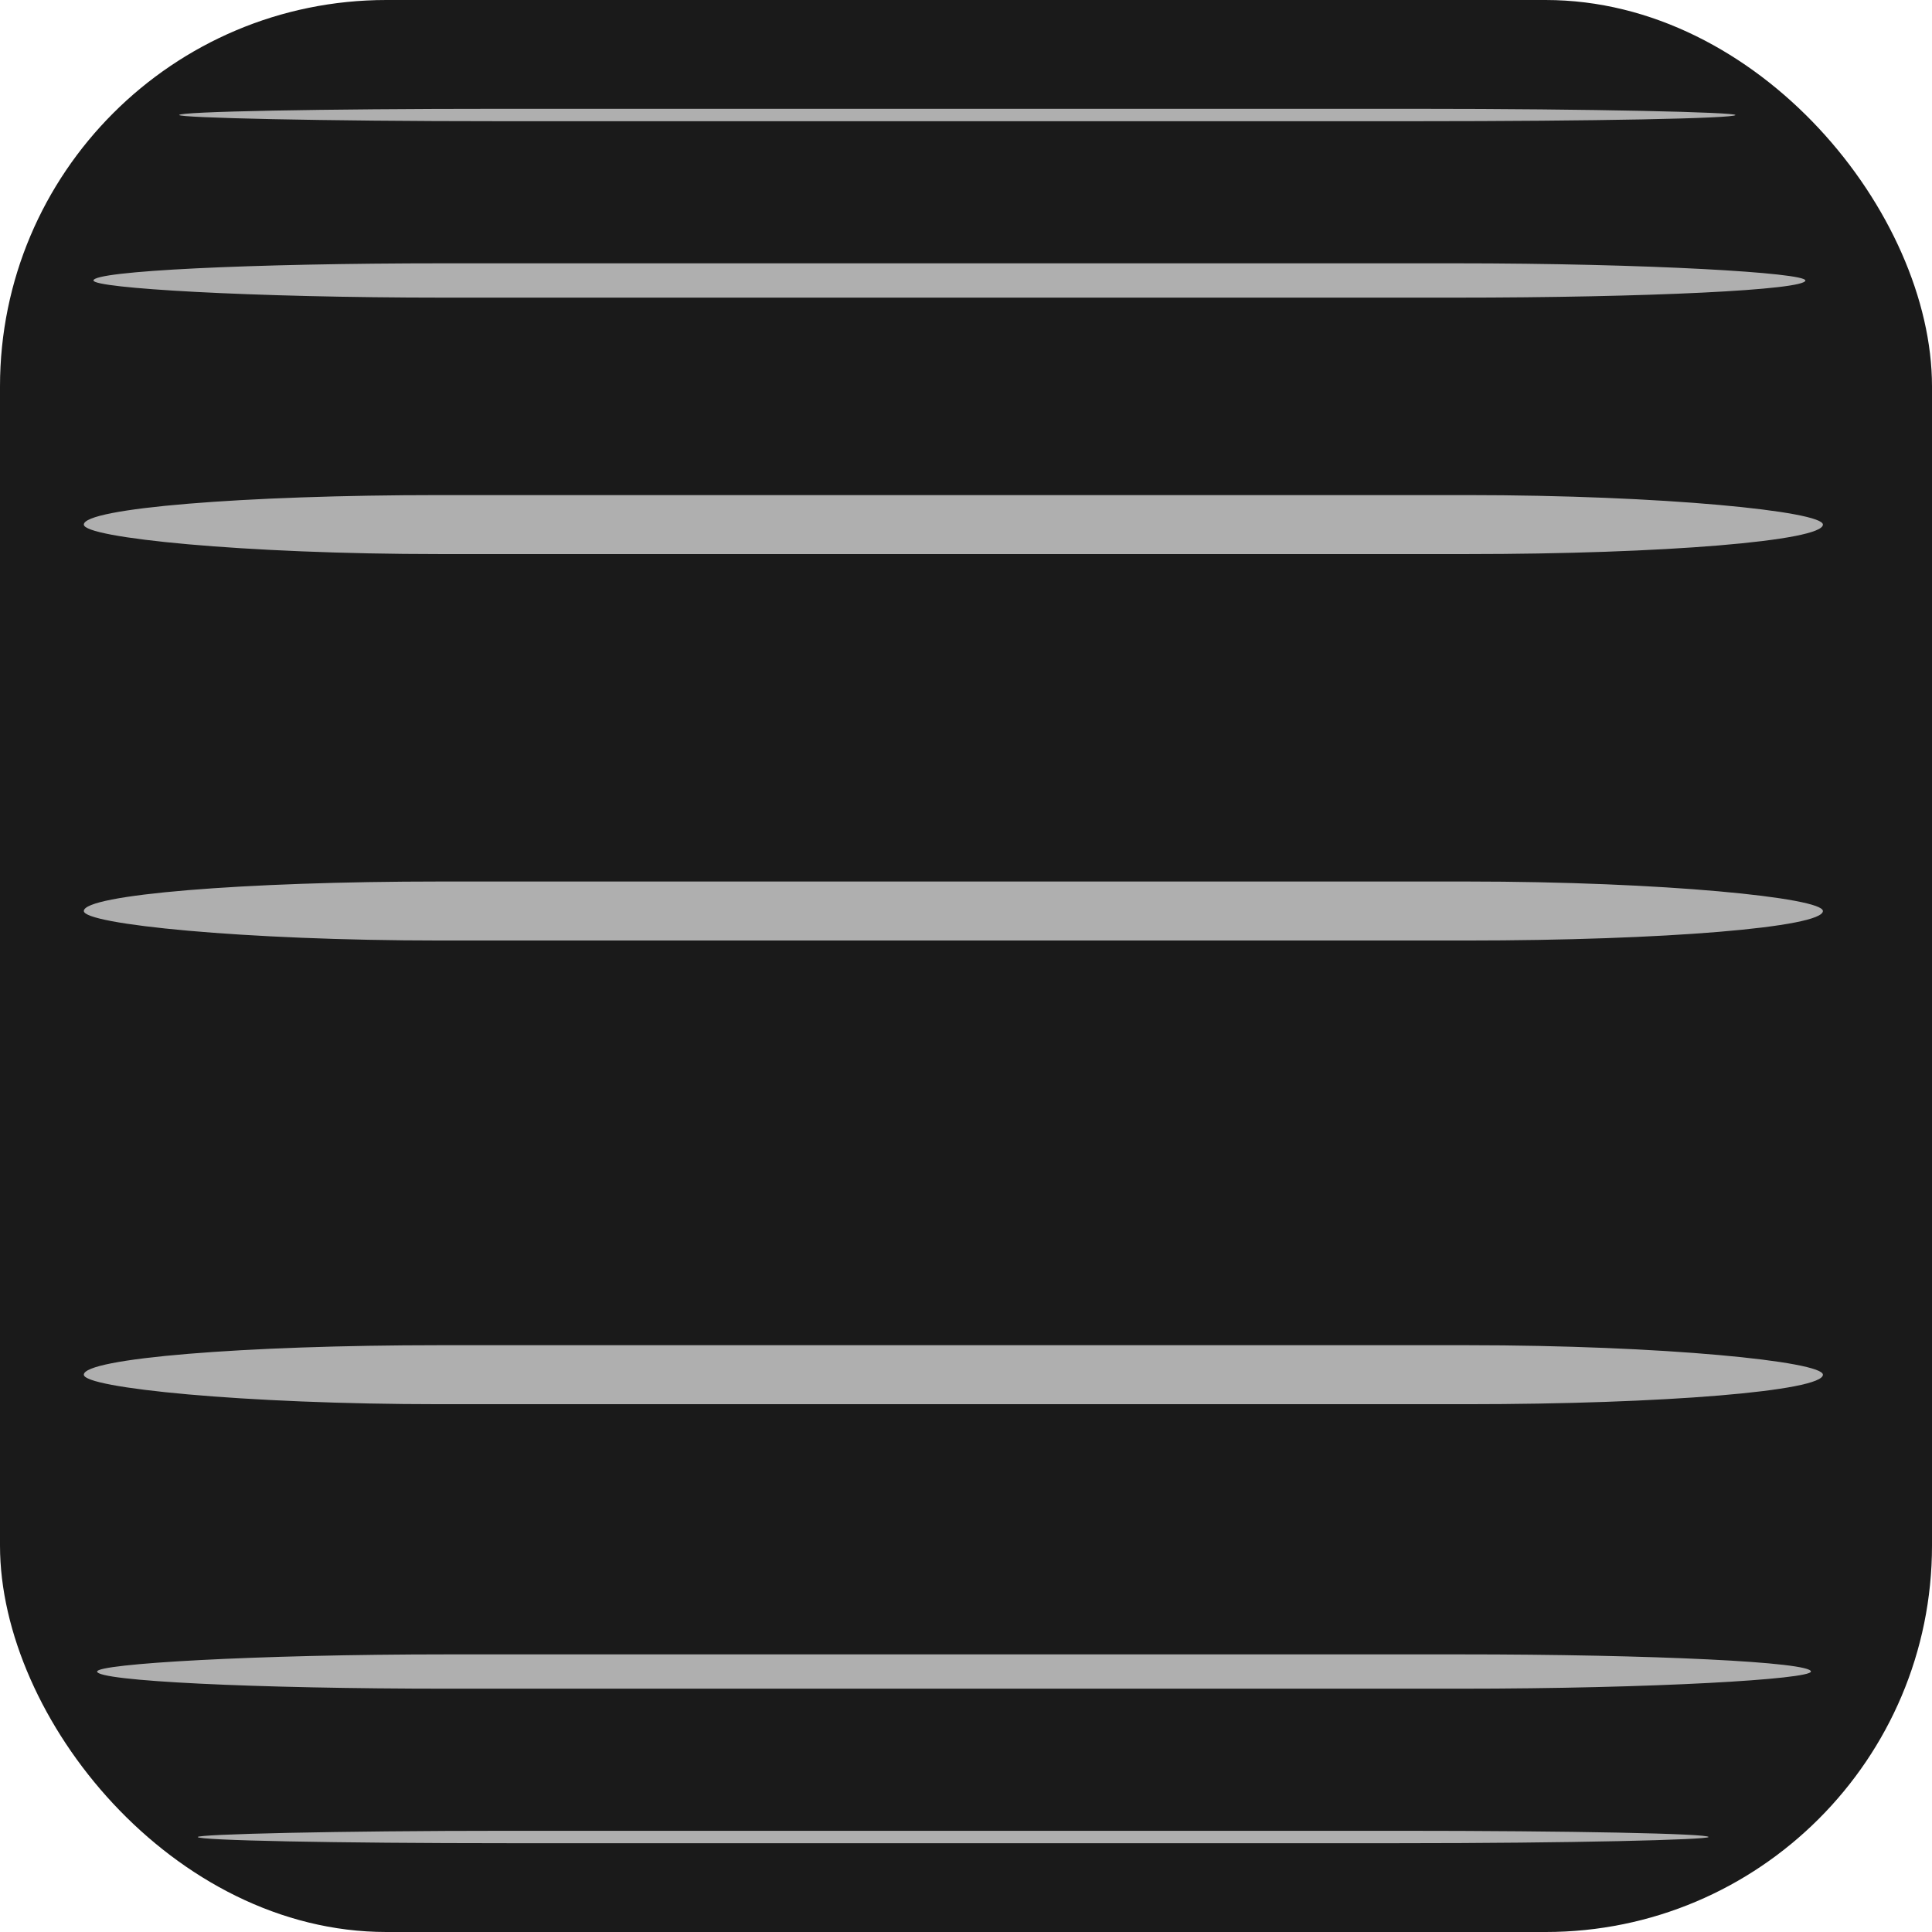 <?xml version="1.0" encoding="UTF-8" standalone="no"?>
<!-- Created with Inkscape (http://www.inkscape.org/) -->

<svg
   width="50"
   height="50"
   viewBox="0 0 13.229 13.229"
   version="1.1"
   id="svg5"
   inkscape:version="1.2.2 (b0a8486541, 2022-12-01)"
   sodipodi:docname="skateboard-whell.svg"
   xmlns:inkscape="http://www.inkscape.org/namespaces/inkscape"
   xmlns:sodipodi="http://sodipodi.sourceforge.net/DTD/sodipodi-0.dtd"
   xmlns="http://www.w3.org/2000/svg"
   xmlns:svg="http://www.w3.org/2000/svg">
  <sodipodi:namedview
     id="namedview7"
     pagecolor="#ffffff"
     bordercolor="#000000"
     borderopacity="0.25"
     inkscape:showpageshadow="2"
     inkscape:pageopacity="0.0"
     inkscape:pagecheckerboard="0"
     inkscape:deskcolor="#d1d1d1"
     inkscape:document-units="mm"
     showgrid="false"
     inkscape:zoom="0.91992819"
     inkscape:cx="85.332748"
     inkscape:cy="75.549376"
     inkscape:window-width="1920"
     inkscape:window-height="1029"
     inkscape:window-x="0"
     inkscape:window-y="27"
     inkscape:window-maximized="1"
     inkscape:current-layer="g1183" />
  <defs
     id="defs2" />
  <g
     inkscape:label="Layer 1"
     inkscape:groupmode="layer"
     id="layer1">
    <g
       id="g1183">
      <g
         id="g1245"
         transform="translate(0,5.292)">
        <g
           id="g7410">
          <rect
             style="font-variation-settings:normal;vector-effect:none;fill:#1a1a1a;fill-opacity:1;stroke-width:0.265;stroke-linecap:butt;stroke-linejoin:miter;stroke-miterlimit:4;stroke-dasharray:none;stroke-dashoffset:0;stroke-opacity:1;-inkscape-stroke:none;stop-color:#000000"
             id="rect320-3-3"
             width="13.229"
             height="13.229"
             x="0"
             y="-5.292"
             rx="2.646"
             ry="2.646" />
          <rect
             style="fill:#afafaf;fill-opacity:1;stroke:none;stroke-width:0.14;-inkscape-stroke:none;stop-color:#000000"
             id="rect7085"
             width="11.722"
             height="0.235"
             x="0.64"
             y="-3.489"
             rx="2.401"
             ry="0.235" />
          <rect
             style="fill:#afafaf;fill-opacity:1;stroke:none;stroke-width:0.185;-inkscape-stroke:none;stop-color:#000000"
             id="rect7319"
             width="11.908"
             height="0.404"
             x="0.574"
             y="-1.902"
             rx="2.439"
             ry="0.404" />
          <rect
             style="fill:#afafaf;fill-opacity:1;stroke:none;stroke-width:0.081;-inkscape-stroke:none;stop-color:#000000"
             id="rect7330"
             width="10.656"
             height="0.085"
             x="1.227"
             y="-4.547"
             rx="2.183"
             ry="0.085" />
          <rect
             style="fill:#afafaf;fill-opacity:1;stroke:none;stroke-width:0.185;-inkscape-stroke:none;stop-color:#000000"
             id="rect7332"
             width="11.908"
             height="0.404"
             x="0.574"
             y="0.744"
             rx="2.439"
             ry="0.404" />
          <rect
             style="fill:#afafaf;fill-opacity:1;stroke:none;stroke-width:0.185;-inkscape-stroke:none;stop-color:#000000"
             id="rect7334"
             width="11.908"
             height="0.404"
             x="0.574"
             y="3.919"
             rx="2.439"
             ry="0.404" />
          <rect
             style="fill:#afafaf;fill-opacity:1;stroke:none;stroke-width:0.14;-inkscape-stroke:none;stop-color:#000000"
             id="rect7342"
             width="11.735"
             height="0.235"
             x="-12.4"
             y="6.036"
             rx="2.404"
             ry="0.235"
             transform="scale(-1,1)" />
          <rect
             style="fill:#afafaf;fill-opacity:1;stroke:none;stroke-width:0.079;-inkscape-stroke:none;stop-color:#000000"
             id="rect7344"
             width="10.345"
             height="0.085"
             x="-11.699"
             y="7.244"
             rx="2.119"
             ry="0.085"
             transform="scale(-1,1)" />
        </g>
      </g>
    </g>
  </g>
</svg>
